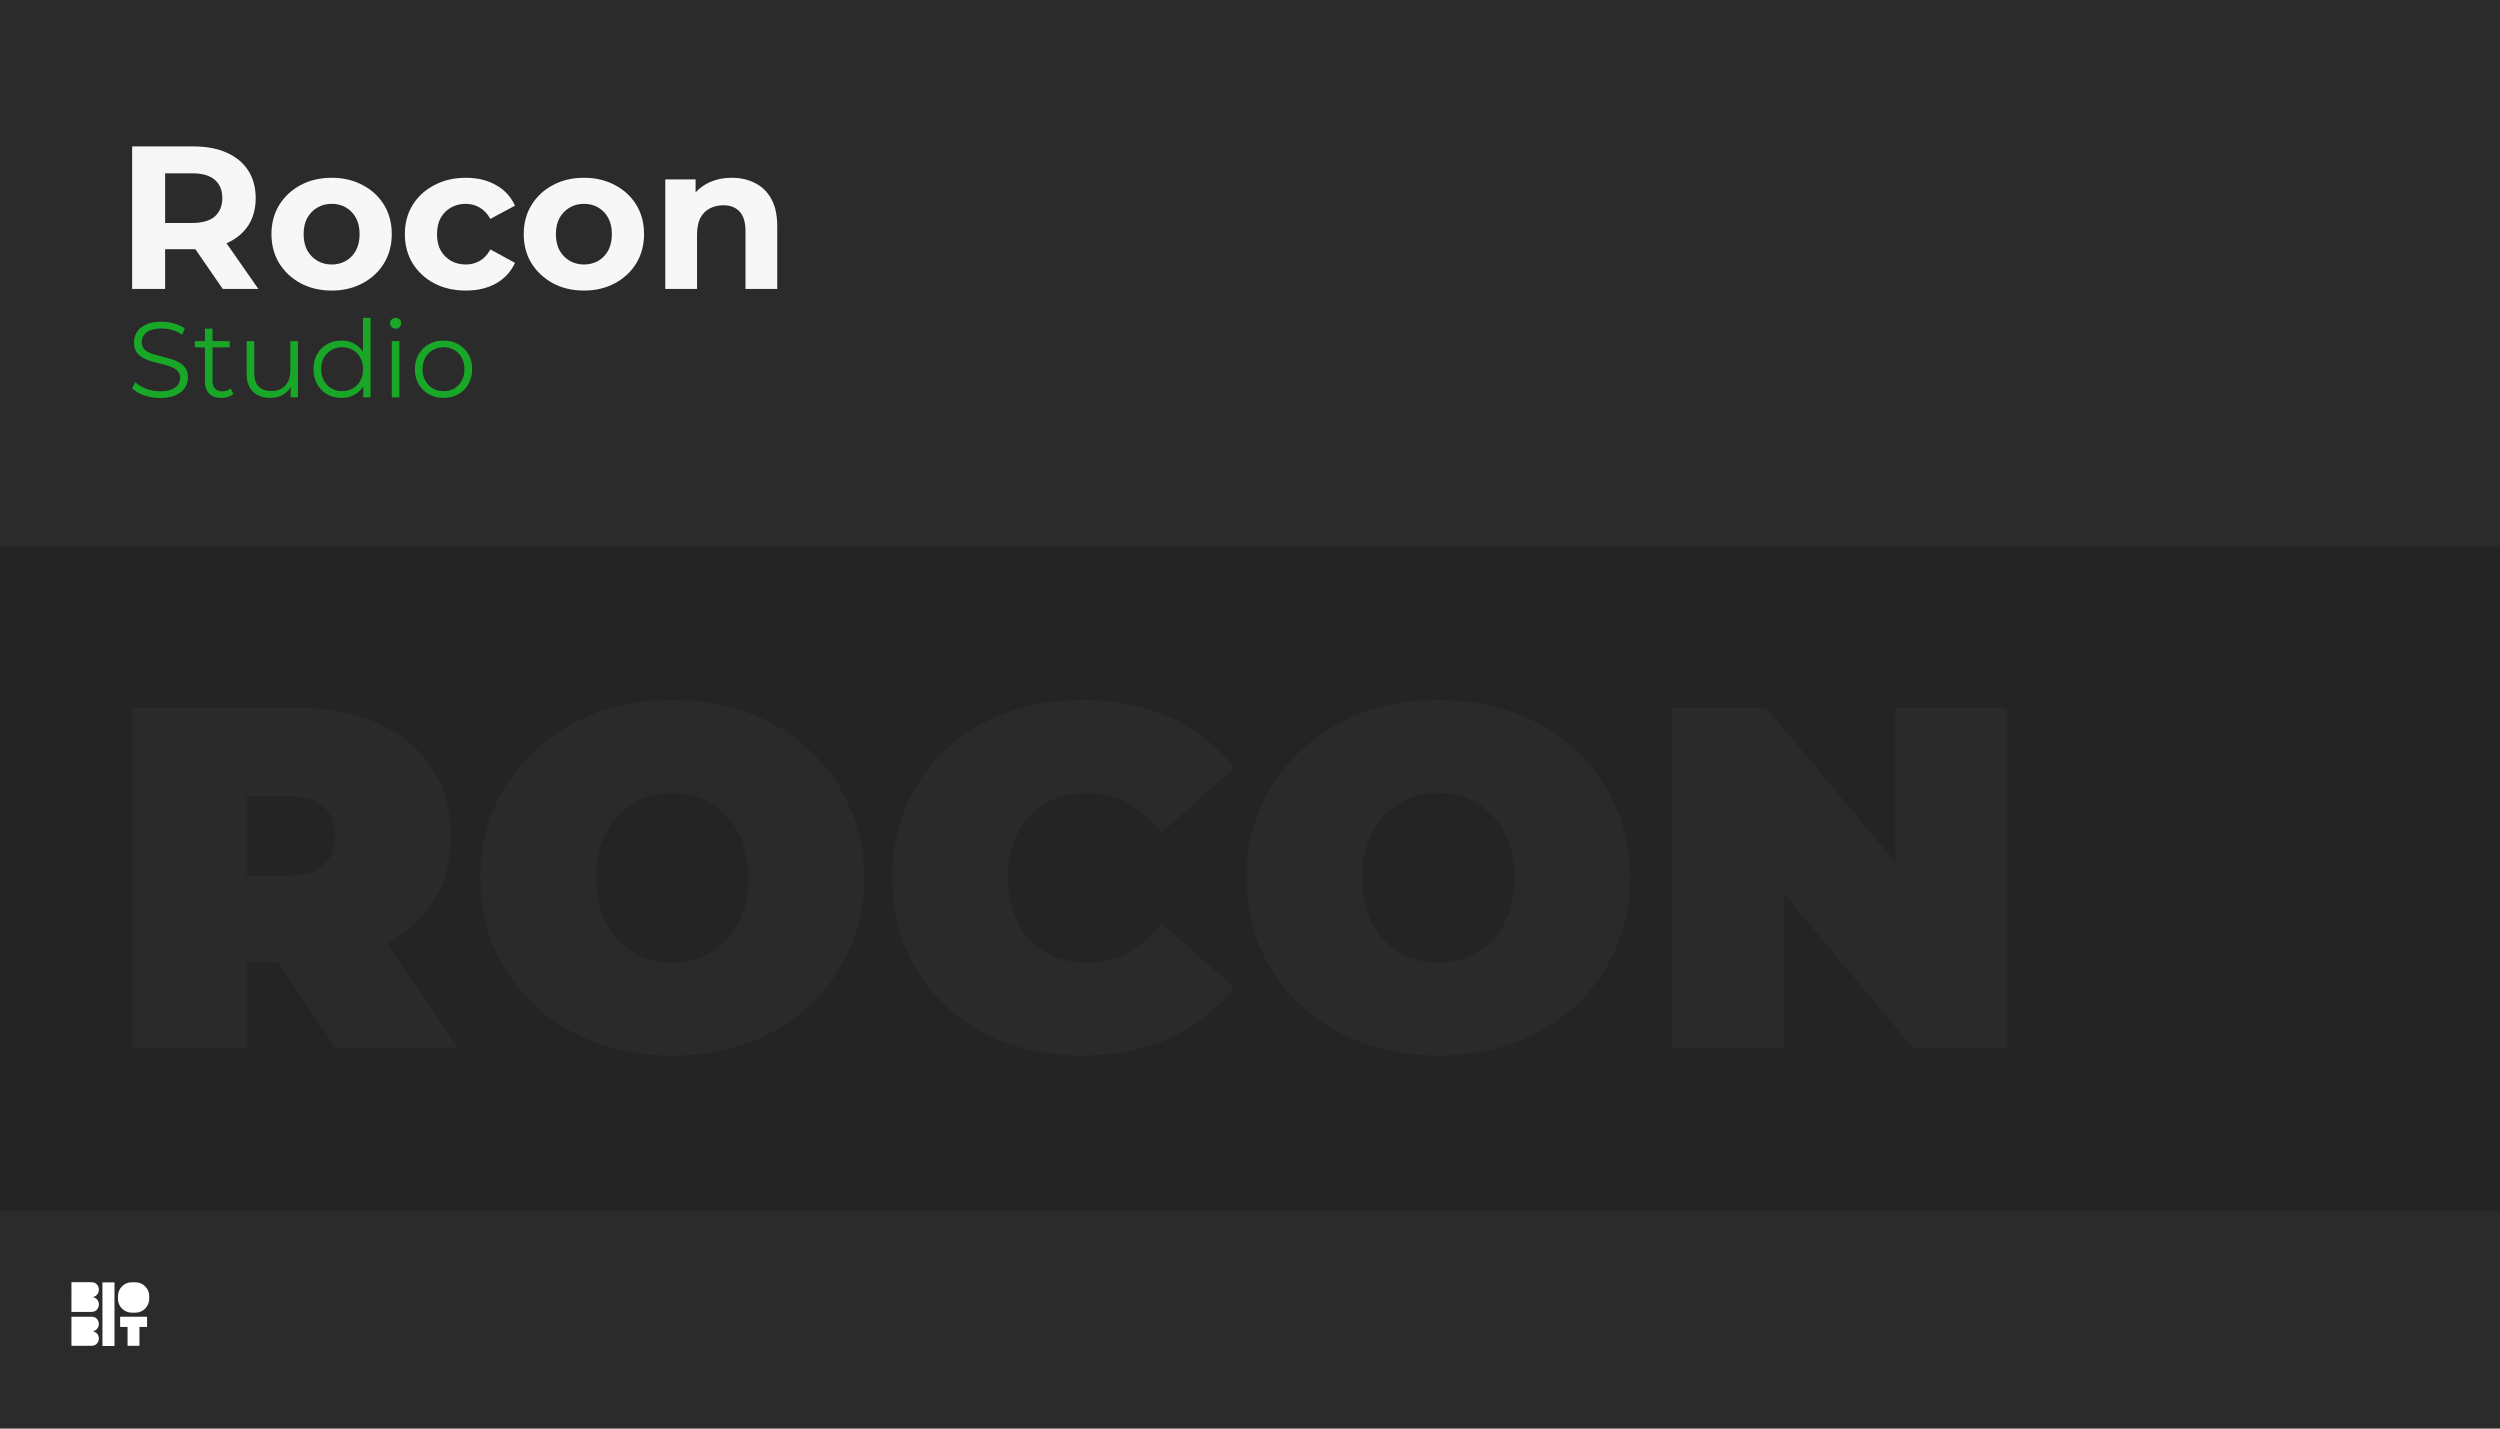 <svg width="700" height="400" viewBox="0 0 700 400" fill="none" xmlns="http://www.w3.org/2000/svg">
<rect width="700" height="400" fill="#2B2B2B"/>
<path d="M37 80.9V41H54.271C57.843 41 60.921 41.589 63.505 42.767C66.089 43.907 68.084 45.56 69.49 47.726C70.896 49.892 71.599 52.476 71.599 55.478C71.599 58.442 70.896 61.007 69.49 63.173C68.084 65.301 66.089 66.935 63.505 68.075C60.921 69.215 57.843 69.785 54.271 69.785H42.13L46.234 65.738V80.9H37ZM62.365 80.9L52.39 66.422H62.251L72.34 80.9H62.365ZM46.234 66.764L42.13 62.432H53.758C56.608 62.432 58.736 61.824 60.142 60.608C61.548 59.354 62.251 57.644 62.251 55.478C62.251 53.274 61.548 51.564 60.142 50.348C58.736 49.132 56.608 48.524 53.758 48.524H42.13L46.234 44.135V66.764Z" fill="#F7F7F7"/>
<path d="M92.88 81.356C89.612 81.356 86.705 80.672 84.159 79.304C81.651 77.936 79.656 76.074 78.174 73.718C76.73 71.324 76.008 68.607 76.008 65.567C76.008 62.489 76.73 59.772 78.174 57.416C79.656 55.022 81.651 53.16 84.159 51.83C86.705 50.462 89.612 49.778 92.88 49.778C96.11 49.778 98.998 50.462 101.544 51.83C104.09 53.16 106.085 55.003 107.529 57.359C108.973 59.715 109.695 62.451 109.695 65.567C109.695 68.607 108.973 71.324 107.529 73.718C106.085 76.074 104.09 77.936 101.544 79.304C98.998 80.672 96.11 81.356 92.88 81.356ZM92.88 74.06C94.362 74.06 95.692 73.718 96.87 73.034C98.048 72.35 98.979 71.381 99.663 70.127C100.347 68.835 100.689 67.315 100.689 65.567C100.689 63.781 100.347 62.261 99.663 61.007C98.979 59.753 98.048 58.784 96.87 58.1C95.692 57.416 94.362 57.074 92.88 57.074C91.398 57.074 90.068 57.416 88.89 58.1C87.712 58.784 86.762 59.753 86.04 61.007C85.356 62.261 85.014 63.781 85.014 65.567C85.014 67.315 85.356 68.835 86.04 70.127C86.762 71.381 87.712 72.35 88.89 73.034C90.068 73.718 91.398 74.06 92.88 74.06Z" fill="#F7F7F7"/>
<path d="M130.459 81.356C127.153 81.356 124.208 80.691 121.624 79.361C119.04 77.993 117.007 76.112 115.525 73.718C114.081 71.324 113.359 68.607 113.359 65.567C113.359 62.489 114.081 59.772 115.525 57.416C117.007 55.022 119.04 53.16 121.624 51.83C124.208 50.462 127.153 49.778 130.459 49.778C133.689 49.778 136.501 50.462 138.895 51.83C141.289 53.16 143.056 55.079 144.196 57.587L137.299 61.292C136.501 59.848 135.494 58.784 134.278 58.1C133.1 57.416 131.808 57.074 130.402 57.074C128.882 57.074 127.514 57.416 126.298 58.1C125.082 58.784 124.113 59.753 123.391 61.007C122.707 62.261 122.365 63.781 122.365 65.567C122.365 67.353 122.707 68.873 123.391 70.127C124.113 71.381 125.082 72.35 126.298 73.034C127.514 73.718 128.882 74.06 130.402 74.06C131.808 74.06 133.1 73.737 134.278 73.091C135.494 72.407 136.501 71.324 137.299 69.842L144.196 73.604C143.056 76.074 141.289 77.993 138.895 79.361C136.501 80.691 133.689 81.356 130.459 81.356Z" fill="#F7F7F7"/>
<path d="M163.518 81.356C160.25 81.356 157.343 80.672 154.797 79.304C152.289 77.936 150.294 76.074 148.812 73.718C147.368 71.324 146.646 68.607 146.646 65.567C146.646 62.489 147.368 59.772 148.812 57.416C150.294 55.022 152.289 53.16 154.797 51.83C157.343 50.462 160.25 49.778 163.518 49.778C166.748 49.778 169.636 50.462 172.182 51.83C174.728 53.16 176.723 55.003 178.167 57.359C179.611 59.715 180.333 62.451 180.333 65.567C180.333 68.607 179.611 71.324 178.167 73.718C176.723 76.074 174.728 77.936 172.182 79.304C169.636 80.672 166.748 81.356 163.518 81.356ZM163.518 74.06C165 74.06 166.33 73.718 167.508 73.034C168.686 72.35 169.617 71.381 170.301 70.127C170.985 68.835 171.327 67.315 171.327 65.567C171.327 63.781 170.985 62.261 170.301 61.007C169.617 59.753 168.686 58.784 167.508 58.1C166.33 57.416 165 57.074 163.518 57.074C162.036 57.074 160.706 57.416 159.528 58.1C158.35 58.784 157.4 59.753 156.678 61.007C155.994 62.261 155.652 63.781 155.652 65.567C155.652 67.315 155.994 68.835 156.678 70.127C157.4 71.381 158.35 72.35 159.528 73.034C160.706 73.718 162.036 74.06 163.518 74.06Z" fill="#F7F7F7"/>
<path d="M204.915 49.778C207.347 49.778 209.513 50.272 211.413 51.26C213.351 52.21 214.871 53.692 215.973 55.706C217.075 57.682 217.626 60.228 217.626 63.344V80.9H208.734V64.712C208.734 62.242 208.183 60.418 207.081 59.24C206.017 58.062 204.497 57.473 202.521 57.473C201.115 57.473 199.842 57.777 198.702 58.385C197.6 58.955 196.726 59.848 196.08 61.064C195.472 62.28 195.168 63.838 195.168 65.738V80.9H186.276V50.234H194.769V58.727L193.173 56.162C194.275 54.11 195.852 52.533 197.904 51.431C199.956 50.329 202.293 49.778 204.915 49.778Z" fill="#F7F7F7"/>
<path d="M44.8 111.44C43.24 111.44 41.74 111.19 40.3 110.69C38.88 110.17 37.78 109.51 37 108.71L37.87 107C38.61 107.72 39.6 108.33 40.84 108.83C42.1 109.31 43.42 109.55 44.8 109.55C46.12 109.55 47.19 109.39 48.01 109.07C48.85 108.73 49.46 108.28 49.84 107.72C50.24 107.16 50.44 106.54 50.44 105.86C50.44 105.04 50.2 104.38 49.72 103.88C49.26 103.38 48.65 102.99 47.89 102.71C47.13 102.41 46.29 102.15 45.37 101.93C44.45 101.71 43.53 101.48 42.61 101.24C41.69 100.98 40.84 100.64 40.06 100.22C39.3 99.8 38.68 99.25 38.2 98.57C37.74 97.87 37.51 96.96 37.51 95.84C37.51 94.8 37.78 93.85 38.32 92.99C38.88 92.11 39.73 91.41 40.87 90.89C42.01 90.35 43.47 90.08 45.25 90.08C46.43 90.08 47.6 90.25 48.76 90.59C49.92 90.91 50.92 91.36 51.76 91.94L51.01 93.71C50.11 93.11 49.15 92.67 48.13 92.39C47.13 92.11 46.16 91.97 45.22 91.97C43.96 91.97 42.92 92.14 42.1 92.48C41.28 92.82 40.67 93.28 40.27 93.86C39.89 94.42 39.7 95.06 39.7 95.78C39.7 96.6 39.93 97.26 40.39 97.76C40.87 98.26 41.49 98.65 42.25 98.93C43.03 99.21 43.88 99.46 44.8 99.68C45.72 99.9 46.63 100.14 47.53 100.4C48.45 100.66 49.29 101 50.05 101.42C50.83 101.82 51.45 102.36 51.91 103.04C52.39 103.72 52.63 104.61 52.63 105.71C52.63 106.73 52.35 107.68 51.79 108.56C51.23 109.42 50.37 110.12 49.21 110.66C48.07 111.18 46.6 111.44 44.8 111.44Z" fill="#19A727"/>
<path d="M61.997 111.41C60.517 111.41 59.377 111.01 58.577 110.21C57.777 109.41 57.377 108.28 57.377 106.82V92.03H59.507V106.7C59.507 107.62 59.737 108.33 60.197 108.83C60.677 109.33 61.357 109.58 62.237 109.58C63.177 109.58 63.957 109.31 64.577 108.77L65.327 110.3C64.907 110.68 64.397 110.96 63.797 111.14C63.217 111.32 62.617 111.41 61.997 111.41ZM54.557 97.28V95.51H64.307V97.28H54.557Z" fill="#19A727"/>
<path d="M75.715 111.41C74.374 111.41 73.204 111.16 72.204 110.66C71.204 110.16 70.424 109.41 69.865 108.41C69.325 107.41 69.055 106.16 69.055 104.66V95.51H71.184V104.42C71.184 106.1 71.594 107.37 72.415 108.23C73.254 109.07 74.424 109.49 75.924 109.49C77.025 109.49 77.975 109.27 78.775 108.83C79.594 108.37 80.215 107.71 80.635 106.85C81.075 105.99 81.294 104.96 81.294 103.76V95.51H83.424V111.26H81.385V106.94L81.715 107.72C81.215 108.88 80.434 109.79 79.374 110.45C78.335 111.09 77.115 111.41 75.715 111.41Z" fill="#19A727"/>
<path d="M95.631 111.41C94.131 111.41 92.781 111.07 91.581 110.39C90.401 109.71 89.471 108.77 88.791 107.57C88.111 106.35 87.771 104.95 87.771 103.37C87.771 101.77 88.111 100.37 88.791 99.17C89.471 97.97 90.401 97.04 91.581 96.38C92.781 95.7 94.131 95.36 95.631 95.36C97.011 95.36 98.241 95.67 99.321 96.29C100.421 96.91 101.291 97.82 101.931 99.02C102.591 100.2 102.921 101.65 102.921 103.37C102.921 105.07 102.601 106.52 101.961 107.72C101.321 108.92 100.451 109.84 99.351 110.48C98.271 111.1 97.031 111.41 95.631 111.41ZM95.781 109.52C96.901 109.52 97.901 109.27 98.781 108.77C99.681 108.25 100.381 107.53 100.881 106.61C101.401 105.67 101.661 104.59 101.661 103.37C101.661 102.13 101.401 101.05 100.881 100.13C100.381 99.21 99.681 98.5 98.781 98C97.901 97.48 96.901 97.22 95.781 97.22C94.681 97.22 93.691 97.48 92.811 98C91.931 98.5 91.231 99.21 90.711 100.13C90.191 101.05 89.931 102.13 89.931 103.37C89.931 104.59 90.191 105.67 90.711 106.61C91.231 107.53 91.931 108.25 92.811 108.77C93.691 109.27 94.681 109.52 95.781 109.52ZM101.721 111.26V106.52L101.931 103.34L101.631 100.16V89H103.761V111.26H101.721Z" fill="#19A727"/>
<path d="M109.693 111.26V95.51H111.823V111.26H109.693ZM110.773 92.03C110.333 92.03 109.963 91.88 109.663 91.58C109.363 91.28 109.213 90.92 109.213 90.5C109.213 90.08 109.363 89.73 109.663 89.45C109.963 89.15 110.333 89 110.773 89C111.213 89 111.583 89.14 111.883 89.42C112.183 89.7 112.333 90.05 112.333 90.47C112.333 90.91 112.183 91.28 111.883 91.58C111.603 91.88 111.233 92.03 110.773 92.03Z" fill="#19A727"/>
<path d="M124.169 111.41C122.649 111.41 121.279 111.07 120.059 110.39C118.859 109.69 117.909 108.74 117.209 107.54C116.509 106.32 116.159 104.93 116.159 103.37C116.159 101.79 116.509 100.4 117.209 99.2C117.909 98 118.859 97.06 120.059 96.38C121.259 95.7 122.629 95.36 124.169 95.36C125.729 95.36 127.109 95.7 128.309 96.38C129.529 97.06 130.479 98 131.159 99.2C131.859 100.4 132.209 101.79 132.209 103.37C132.209 104.93 131.859 106.32 131.159 107.54C130.479 108.74 129.529 109.69 128.309 110.39C127.089 111.07 125.709 111.41 124.169 111.41ZM124.169 109.52C125.309 109.52 126.319 109.27 127.199 108.77C128.079 108.25 128.769 107.53 129.269 106.61C129.789 105.67 130.049 104.59 130.049 103.37C130.049 102.13 129.789 101.05 129.269 100.13C128.769 99.21 128.079 98.5 127.199 98C126.319 97.48 125.319 97.22 124.199 97.22C123.079 97.22 122.079 97.48 121.199 98C120.319 98.5 119.619 99.21 119.099 100.13C118.579 101.05 118.319 102.13 118.319 103.37C118.319 104.59 118.579 105.67 119.099 106.61C119.619 107.53 120.319 108.25 121.199 108.77C122.079 109.27 123.069 109.52 124.169 109.52Z" fill="#19A727"/>
<path d="M26.047 363.201C27.006 363.433 27.549 364.049 27.676 365.05C27.785 365.919 27.273 366.871 26.426 367.198C26.177 367.295 25.872 367.341 25.511 367.339C23.666 367.327 21.843 367.326 20.043 367.336C20.032 367.336 20.021 367.331 20.013 367.323C20.005 367.315 20.001 367.305 20.001 367.294L20.007 359.071C20.007 359.065 20.008 359.058 20.011 359.052C20.013 359.047 20.017 359.041 20.021 359.037C20.026 359.032 20.031 359.028 20.037 359.026C20.043 359.024 20.049 359.022 20.056 359.022C21.95 359.026 23.808 359.026 25.632 359.022C28.129 359.018 28.443 362.619 26.047 363.158C25.986 363.172 25.986 363.186 26.047 363.201Z" fill="white"/>
<path d="M37.923 359.034L36.946 359.027C34.798 359.012 33.045 360.741 33.031 362.888L33.025 363.632C33.01 365.78 34.739 367.532 36.886 367.547L37.863 367.554C40.01 367.569 41.763 365.841 41.778 363.693L41.783 362.949C41.798 360.802 40.07 359.049 37.923 359.034Z" fill="white"/>
<path d="M31.983 359.071H28.754C28.714 359.071 28.682 359.103 28.682 359.143V376.798C28.682 376.838 28.714 376.871 28.754 376.871H31.983C32.023 376.871 32.056 376.838 32.056 376.798V359.143C32.056 359.103 32.023 359.071 31.983 359.071Z" fill="white"/>
<path d="M26.061 372.715C25.984 372.726 25.983 372.741 26.058 372.76C26.734 372.933 27.205 373.295 27.471 373.848C27.983 374.915 27.559 376.202 26.469 376.669C26.228 376.772 25.928 376.823 25.568 376.822C23.655 376.812 21.822 376.81 20.067 376.818C20.059 376.818 20.05 376.817 20.042 376.814C20.034 376.81 20.026 376.806 20.02 376.8C20.014 376.793 20.009 376.786 20.005 376.778C20.002 376.77 20 376.762 20 376.753L20.005 368.71C20.005 368.702 20.008 368.695 20.013 368.689C20.019 368.684 20.026 368.681 20.034 368.681C21.873 368.681 23.773 368.681 25.736 368.682C27.251 368.682 28.039 370.258 27.518 371.549C27.277 372.144 26.701 372.623 26.061 372.715Z" fill="white"/>
<path d="M35.678 371.545L33.677 371.546C33.666 371.546 33.656 371.542 33.649 371.534C33.641 371.527 33.637 371.517 33.637 371.506V368.72C33.637 368.71 33.641 368.7 33.649 368.692C33.656 368.685 33.666 368.681 33.677 368.681H41.142C41.152 368.681 41.162 368.685 41.17 368.692C41.177 368.7 41.181 368.71 41.181 368.72V371.505C41.181 371.516 41.177 371.526 41.17 371.533C41.162 371.541 41.152 371.545 41.142 371.545L39.081 371.546C39.071 371.546 39.061 371.55 39.054 371.557C39.046 371.565 39.042 371.575 39.042 371.585V376.775C39.042 376.786 39.038 376.796 39.03 376.803C39.023 376.811 39.013 376.815 39.002 376.815H35.758C35.747 376.815 35.737 376.811 35.73 376.803C35.722 376.796 35.718 376.786 35.718 376.775L35.717 371.584C35.717 371.574 35.713 371.564 35.706 371.556C35.698 371.549 35.688 371.545 35.678 371.545Z" fill="white"/>
<rect y="153" width="700" height="186" fill="#242424"/>
<path d="M37 293.376V198.176H82.832C91.717 198.176 99.379 199.627 105.816 202.528C112.344 205.429 117.376 209.6 120.912 215.04C124.448 220.389 126.216 226.736 126.216 234.08C126.216 241.424 124.448 247.771 120.912 253.12C117.376 258.379 112.344 262.413 105.816 265.224C99.379 268.035 91.717 269.44 82.832 269.44H54.816L69.096 256.248V293.376H37ZM93.984 293.376L70.592 258.696H104.592L128.256 293.376H93.984ZM69.096 259.784L54.816 245.232H80.792C85.235 245.232 88.499 244.235 90.584 242.24C92.76 240.245 93.848 237.525 93.848 234.08C93.848 230.635 92.76 227.915 90.584 225.92C88.499 223.925 85.235 222.928 80.792 222.928H54.816L69.096 208.376V259.784Z" fill="#2A2A2A"/>
<path d="M188.248 295.552C180.541 295.552 173.379 294.328 166.76 291.88C160.232 289.432 154.565 285.987 149.76 281.544C144.955 277.011 141.192 271.707 138.472 265.632C135.843 259.557 134.528 252.939 134.528 245.776C134.528 238.523 135.843 231.904 138.472 225.92C141.192 219.845 144.955 214.587 149.76 210.144C154.565 205.611 160.232 202.12 166.76 199.672C173.379 197.224 180.541 196 188.248 196C196.045 196 203.208 197.224 209.736 199.672C216.264 202.12 221.931 205.611 226.736 210.144C231.541 214.587 235.259 219.845 237.888 225.92C240.608 231.904 241.968 238.523 241.968 245.776C241.968 252.939 240.608 259.557 237.888 265.632C235.259 271.707 231.541 277.011 226.736 281.544C221.931 285.987 216.264 289.432 209.736 291.88C203.208 294.328 196.045 295.552 188.248 295.552ZM188.248 269.576C191.24 269.576 194.005 269.032 196.544 267.944C199.173 266.856 201.44 265.315 203.344 263.32C205.339 261.235 206.88 258.741 207.968 255.84C209.056 252.848 209.6 249.493 209.6 245.776C209.6 242.059 209.056 238.749 207.968 235.848C206.88 232.856 205.339 230.363 203.344 228.368C201.44 226.283 199.173 224.696 196.544 223.608C194.005 222.52 191.24 221.976 188.248 221.976C185.256 221.976 182.445 222.52 179.816 223.608C177.277 224.696 175.011 226.283 173.016 228.368C171.112 230.363 169.616 232.856 168.528 235.848C167.44 238.749 166.896 242.059 166.896 245.776C166.896 249.493 167.44 252.848 168.528 255.84C169.616 258.741 171.112 261.235 173.016 263.32C175.011 265.315 177.277 266.856 179.816 267.944C182.445 269.032 185.256 269.576 188.248 269.576Z" fill="#2A2A2A"/>
<path d="M302.849 295.552C295.233 295.552 288.161 294.373 281.633 292.016C275.196 289.568 269.575 286.123 264.769 281.68C260.055 277.237 256.383 271.979 253.753 265.904C251.124 259.829 249.809 253.12 249.809 245.776C249.809 238.432 251.124 231.723 253.753 225.648C256.383 219.573 260.055 214.315 264.769 209.872C269.575 205.429 275.196 202.029 281.633 199.672C288.161 197.224 295.233 196 302.849 196C312.188 196 320.439 197.632 327.601 200.896C334.855 204.16 340.839 208.875 345.553 215.04L325.289 233.128C322.479 229.592 319.351 226.872 315.905 224.968C312.551 222.973 308.743 221.976 304.481 221.976C301.127 221.976 298.089 222.52 295.369 223.608C292.649 224.696 290.292 226.283 288.297 228.368C286.393 230.453 284.897 232.992 283.809 235.984C282.721 238.885 282.177 242.149 282.177 245.776C282.177 249.403 282.721 252.712 283.809 255.704C284.897 258.605 286.393 261.099 288.297 263.184C290.292 265.269 292.649 266.856 295.369 267.944C298.089 269.032 301.127 269.576 304.481 269.576C308.743 269.576 312.551 268.624 315.905 266.72C319.351 264.725 322.479 261.96 325.289 258.424L345.553 276.512C340.839 282.587 334.855 287.301 327.601 290.656C320.439 293.92 312.188 295.552 302.849 295.552Z" fill="#2A2A2A"/>
<path d="M402.74 295.552C395.033 295.552 387.871 294.328 381.252 291.88C374.724 289.432 369.057 285.987 364.252 281.544C359.447 277.011 355.684 271.707 352.964 265.632C350.335 259.557 349.02 252.939 349.02 245.776C349.02 238.523 350.335 231.904 352.964 225.92C355.684 219.845 359.447 214.587 364.252 210.144C369.057 205.611 374.724 202.12 381.252 199.672C387.871 197.224 395.033 196 402.74 196C410.537 196 417.7 197.224 424.228 199.672C430.756 202.12 436.423 205.611 441.228 210.144C446.033 214.587 449.751 219.845 452.38 225.92C455.1 231.904 456.46 238.523 456.46 245.776C456.46 252.939 455.1 259.557 452.38 265.632C449.751 271.707 446.033 277.011 441.228 281.544C436.423 285.987 430.756 289.432 424.228 291.88C417.7 294.328 410.537 295.552 402.74 295.552ZM402.74 269.576C405.732 269.576 408.497 269.032 411.036 267.944C413.665 266.856 415.932 265.315 417.836 263.32C419.831 261.235 421.372 258.741 422.46 255.84C423.548 252.848 424.092 249.493 424.092 245.776C424.092 242.059 423.548 238.749 422.46 235.848C421.372 232.856 419.831 230.363 417.836 228.368C415.932 226.283 413.665 224.696 411.036 223.608C408.497 222.52 405.732 221.976 402.74 221.976C399.748 221.976 396.937 222.52 394.308 223.608C391.769 224.696 389.503 226.283 387.508 228.368C385.604 230.363 384.108 232.856 383.02 235.848C381.932 238.749 381.388 242.059 381.388 245.776C381.388 249.493 381.932 252.848 383.02 255.84C384.108 258.741 385.604 261.235 387.508 263.32C389.503 265.315 391.769 266.856 394.308 267.944C396.937 269.032 399.748 269.576 402.74 269.576Z" fill="#2A2A2A"/>
<path d="M468.109 293.376V198.176H494.493L542.909 256.112H530.669V198.176H561.949V293.376H535.565L487.149 235.44H499.389V293.376H468.109Z" fill="#2A2A2A"/>
</svg>
